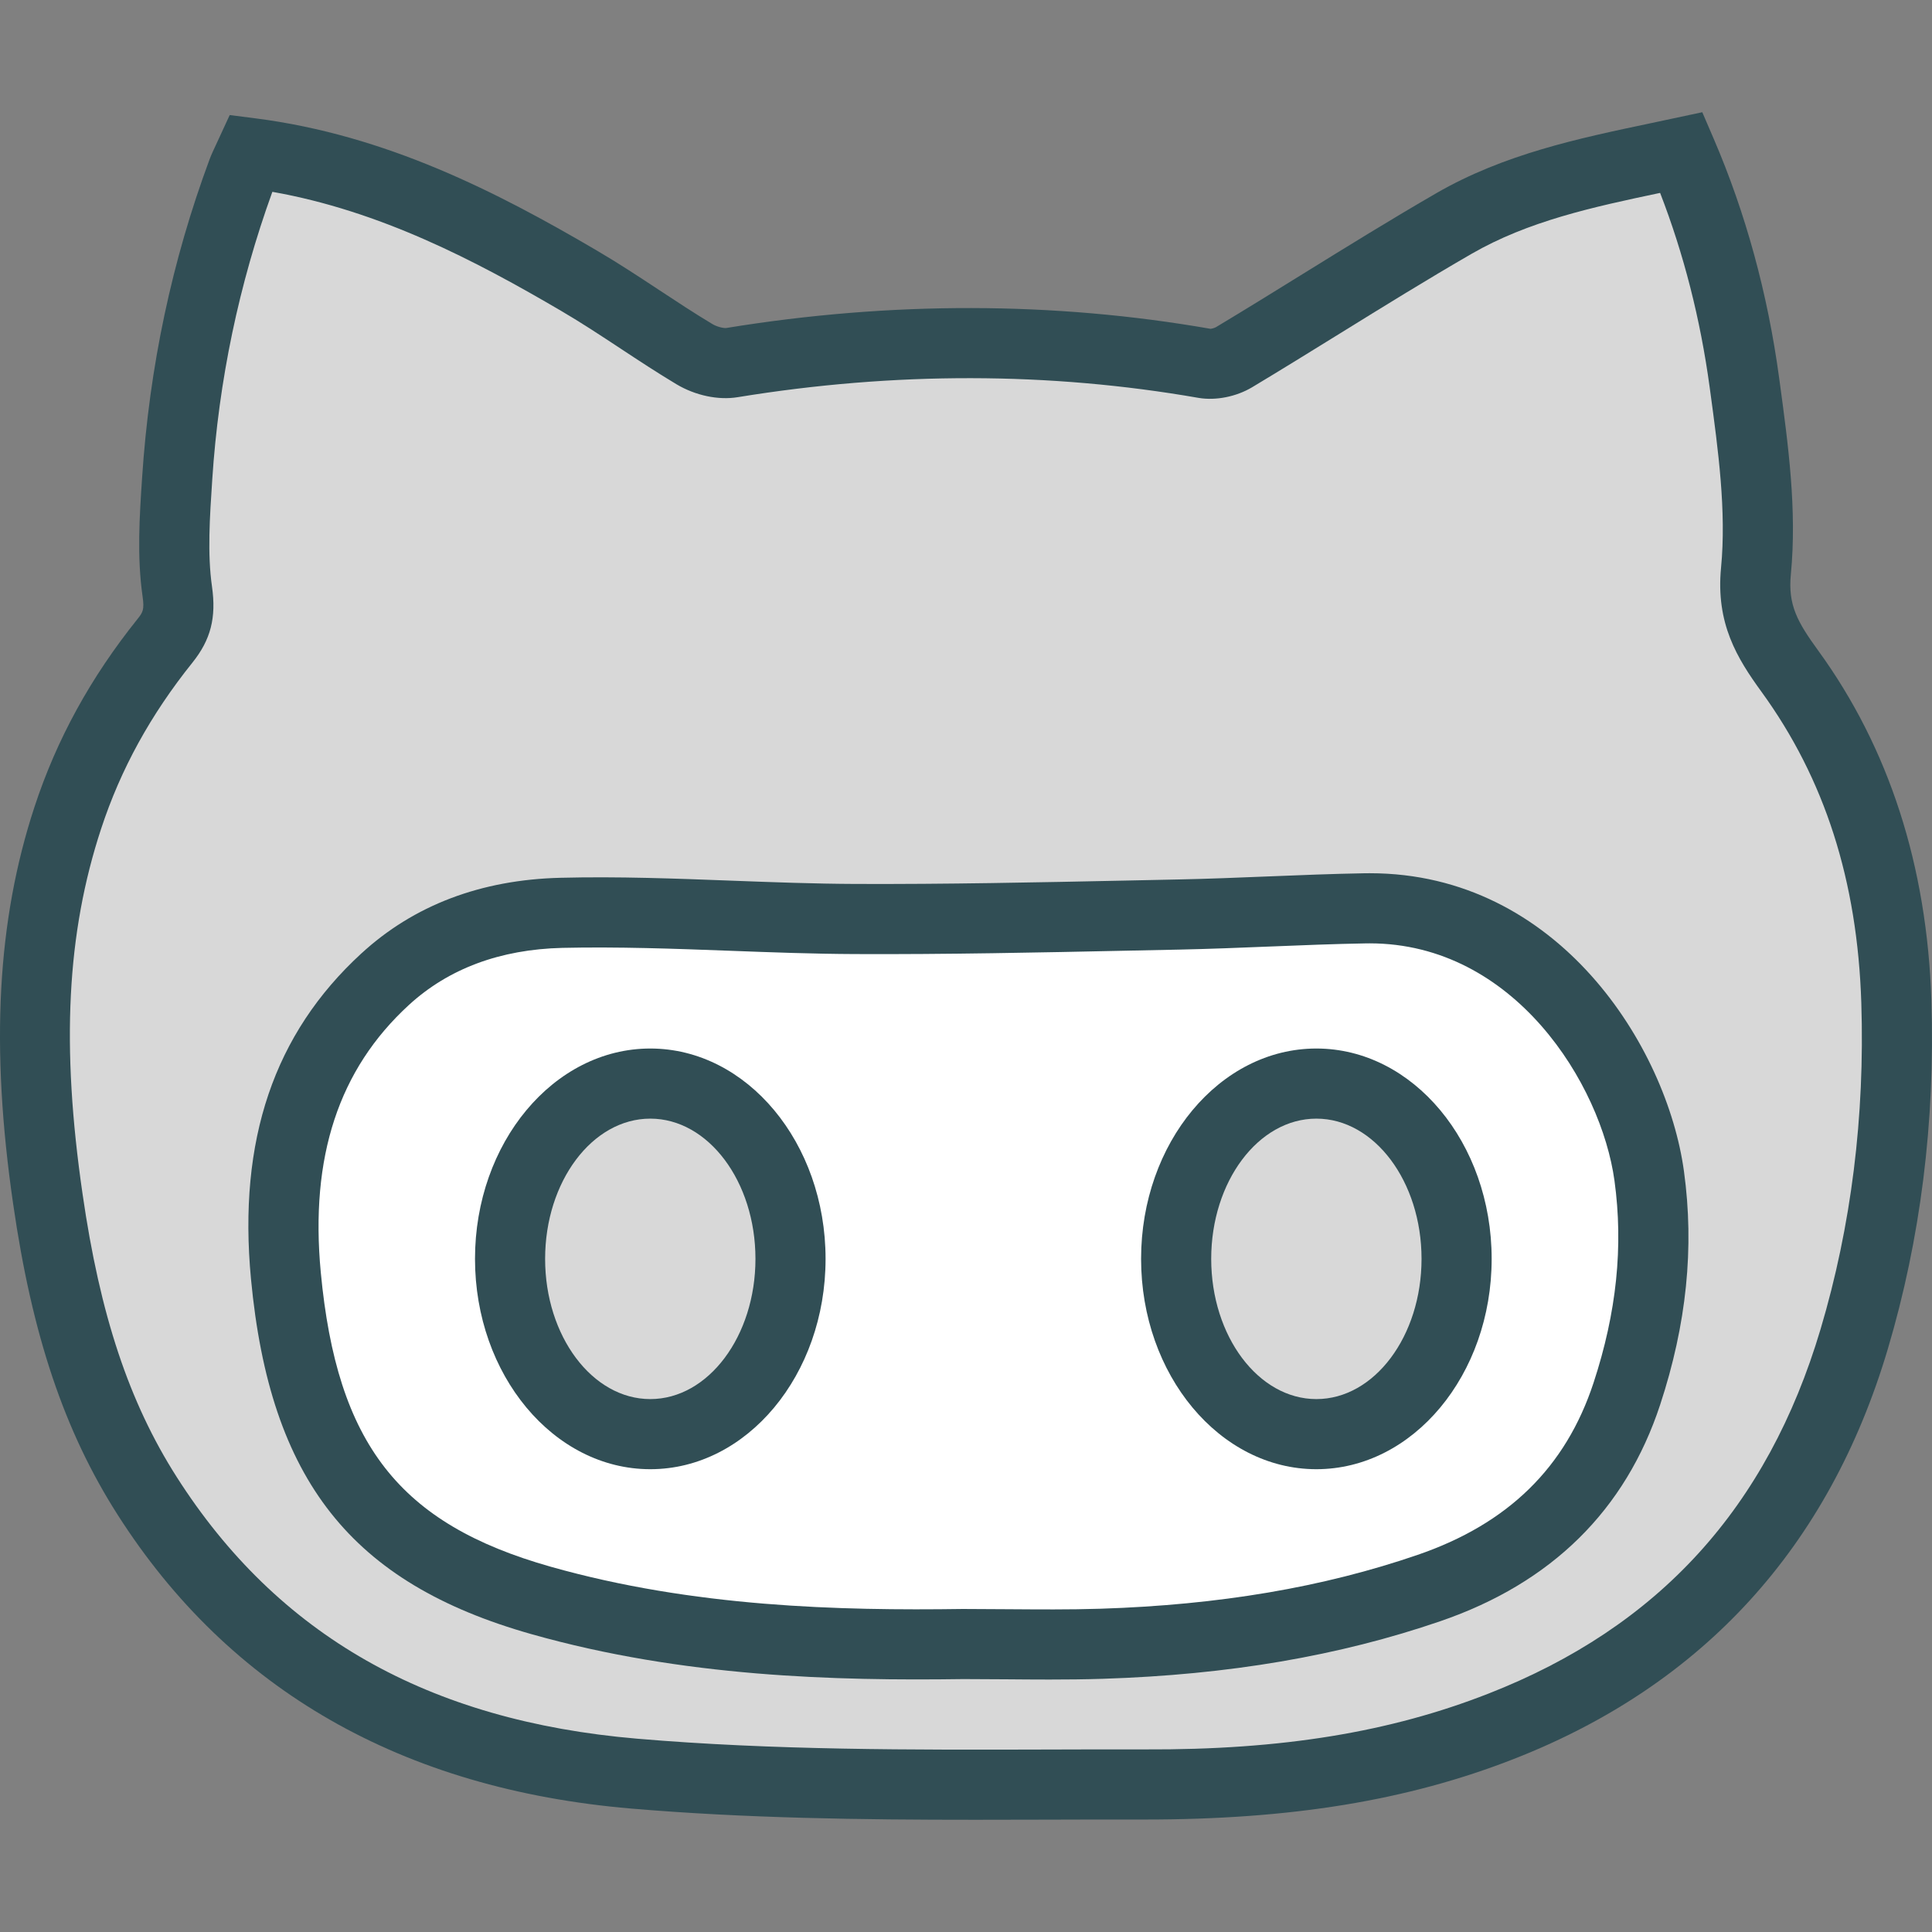 <?xml version="1.0" encoding="iso-8859-1"?>
<!-- Generator: Adobe Illustrator 19.0.0, SVG Export Plug-In . SVG Version: 6.00 Build 0)  -->
<svg version="1.1" id="Layer_1" xmlns="http://www.w3.org/2000/svg" xmlns:xlink="http://www.w3.org/1999/xlink" x="0px" y="0px"
	 viewBox="0 0 512 512" style="enable-background:new 0 0 512 512;" xml:space="preserve">
<rect x="0" y="0" width="512" height="512" fill="#808080" stroke="none"/>
<path style="fill:#314E55;" d="M481.859,172.433c-5.53-7.612-8.052-12.085-7.263-20.219c1.647-17.12-0.699-34.354-2.962-51.016
	l-0.15-1.098c-3.03-22.337-8.864-43.649-17.343-63.35l-3.017-7.009l-13.732,2.926c-19.057,4.006-38.768,8.152-56.736,18.522
	c-11.931,6.891-23.802,14.24-35.279,21.339c-7.685,4.759-15.365,9.513-23.095,14.154c-0.422,0.254-1.252,0.454-1.488,0.454
	c0,0,0,0-0.005,0c-41.544-7.258-84.703-7.326-128.293-0.218c-0.535,0.095-2.295-0.204-3.693-1.034
	c-4.79-2.871-9.463-5.952-14.135-9.032c-5.416-3.575-10.837-7.14-16.413-10.407c-26.588-15.61-55.965-30.666-90.609-35.089
	l-6.773-0.866l-3.615,7.834c-0.681,1.434-1.252,2.663-1.733,3.947c-9.944,26.796-15.936,54.89-17.873,84.404
	c-0.676,10.23-1.375,20.808,0.131,31.374c0.499,3.498,0.086,4.205-1.284,5.92c-12.511,15.601-21.462,31.918-27.359,49.868
	c-9.912,30.158-11.708,63.591-5.657,105.203c5.017,34.812,13.55,60.211,27.663,82.344c29.663,46.525,75.458,72.736,136.118,77.903
	c30.312,2.581,61.073,2.971,91.235,2.971c6.482,0,12.942-0.018,19.361-0.036c8.465-0.027,16.939-0.05,25.381-0.032
	c38.836,0.023,69.806-5.035,97.968-16.059c50.132-19.615,83.465-56.147,99.065-108.583c8.696-29.214,12.588-60.288,11.563-92.361
	C510.696,229.456,500.612,198.25,481.859,172.433z"/>
<path style="fill:#D8D8D8;" d="M482.466,352.251c-14.081,47.319-42.873,78.91-88.028,96.579
	c-25.916,10.152-54.536,14.957-91.158,14.78c-8.478-0.018-16.97,0.005-25.467,0.032c-35.874,0.1-72.954,0.204-108.968-2.871
	c-55.357-4.713-95.273-27.404-122.029-69.375c-12.625-19.801-20.318-42.932-24.941-75.018c-5.702-39.203-4.183-69.039,4.922-96.738
	c5.189-15.805,13.106-30.212,24.206-44.053c4.854-6.061,6.351-11.899,5.176-20.16c-1.234-8.651-0.599-18.245,0.077-28.438
	c1.706-26.08,7.068-51.696,15.923-76.152c28.475,5.035,53.629,18.105,76.678,31.637c5.298,3.107,10.438,6.501,15.582,9.889
	c4.899,3.23,9.799,6.455,14.839,9.472c5.017,2.989,11.078,4.269,16.227,3.421c41.508-6.777,82.589-6.718,122.137,0.19
	c4.554,0.767,9.984-0.308,14.194-2.826c7.812-4.691,15.564-9.49,23.317-14.285c11.536-7.14,23.072-14.28,34.798-21.053
	c15.043-8.683,32.018-12.38,49.995-16.163c6.269,16.168,10.679,33.451,13.128,51.483l0.15,1.098
	c2.118,15.614,4.314,31.764,2.871,46.734c-1.429,14.807,4.264,24.025,10.733,32.92c16.753,23.072,25.404,50.036,26.438,82.426
	C494.229,295.859,490.596,324.951,482.466,352.251z"/>
<path style="fill:#314E55;" d="M363.028,231.415c-0.458,0-0.925,0.005-1.388,0.009c-8.606,0.15-17.216,0.499-25.825,0.848
	c-7.839,0.318-15.678,0.635-23.512,0.794l-13.609,0.286c-23.63,0.494-48.108,0.998-72.01,0.903
	c-10.91-0.045-21.82-0.458-32.725-0.866c-14.843-0.563-30.171-1.152-45.391-0.767c-21.112,0.513-38.881,7.258-52.813,20.06h-0.005
	c-23.14,21.262-32.707,49.469-29.241,86.232c5.031,53.357,26.57,80.639,74.342,94.157c40.16,11.364,80.498,12.38,114.48,11.903
	l11.314,0.059c3.82,0.032,7.635,0.063,11.454,0.063c4.709,0,9.422-0.045,14.126-0.195c33.397-1.066,62.67-6.061,89.489-15.269
	c29.446-10.107,49.043-29.409,58.243-57.367c7.022-21.371,9.086-41.612,6.305-61.89C441.734,277.378,412.96,231.415,363.028,231.415
	z"/>
<path style="fill:#FFFFFF;" d="M422.305,366.459c-7.39,22.45-22.641,37.366-46.625,45.6c-25.041,8.596-52.531,13.264-84.045,14.271
	c-8.279,0.263-16.558,0.181-24.837,0.127l-11.604-0.063c-32.753,0.467-71.421-0.485-109.281-11.205
	c-40.106-11.346-56.614-32.494-60.905-78.016c-2.881-30.584,4.745-53.747,23.312-70.808c10.524-9.663,24.215-14.766,40.696-15.17
	c14.639-0.331,29.691,0.218,44.243,0.762c11.114,0.417,22.233,0.835,33.342,0.88c24.229,0.109,48.743-0.408,72.482-0.907
	l13.595-0.281c7.966-0.168,15.927-0.49,23.889-0.812c8.465-0.34,16.93-0.685,25.395-0.83c0.336-0.009,0.671-0.009,1.007-0.009
	c38.369,0,61.382,37.371,64.884,62.901C430.239,330.313,428.425,347.837,422.305,366.459z"/>
<path style="fill:#314E55;" d="M172.333,277.868c-25.612,0-46.452,25.004-46.452,55.743s20.84,55.743,46.452,55.743
	s46.452-25.004,46.452-55.743S197.945,277.868,172.333,277.868z"/>
<path style="fill:#D8D8D8;" d="M172.333,370.773c-15.369,0-27.871-16.671-27.871-37.162c0-20.491,12.502-37.162,27.871-37.162
	s27.871,16.671,27.871,37.162C200.204,354.102,187.702,370.773,172.333,370.773z"/>
<path style="fill:#314E55;" d="M348.852,277.868c-25.612,0-46.452,25.004-46.452,55.743s20.84,55.743,46.452,55.743
	c25.612,0,46.452-25.004,46.452-55.743S374.464,277.868,348.852,277.868z"/>
<path style="fill:#D8D8D8;" d="M348.852,370.773c-15.369,0-27.871-16.671-27.871-37.162c0-20.491,12.502-37.162,27.871-37.162
	s27.871,16.671,27.871,37.162C376.723,354.102,364.221,370.773,348.852,370.773z"/>
<g>
</g>
<g>
</g>
<g>
</g>
<g>
</g>
<g>
</g>
<g>
</g>
<g>
</g>
<g>
</g>
<g>
</g>
<g>
</g>
<g>
</g>
<g>
</g>
<g>
</g>
<g>
</g>
<g>
</g>
</svg>

